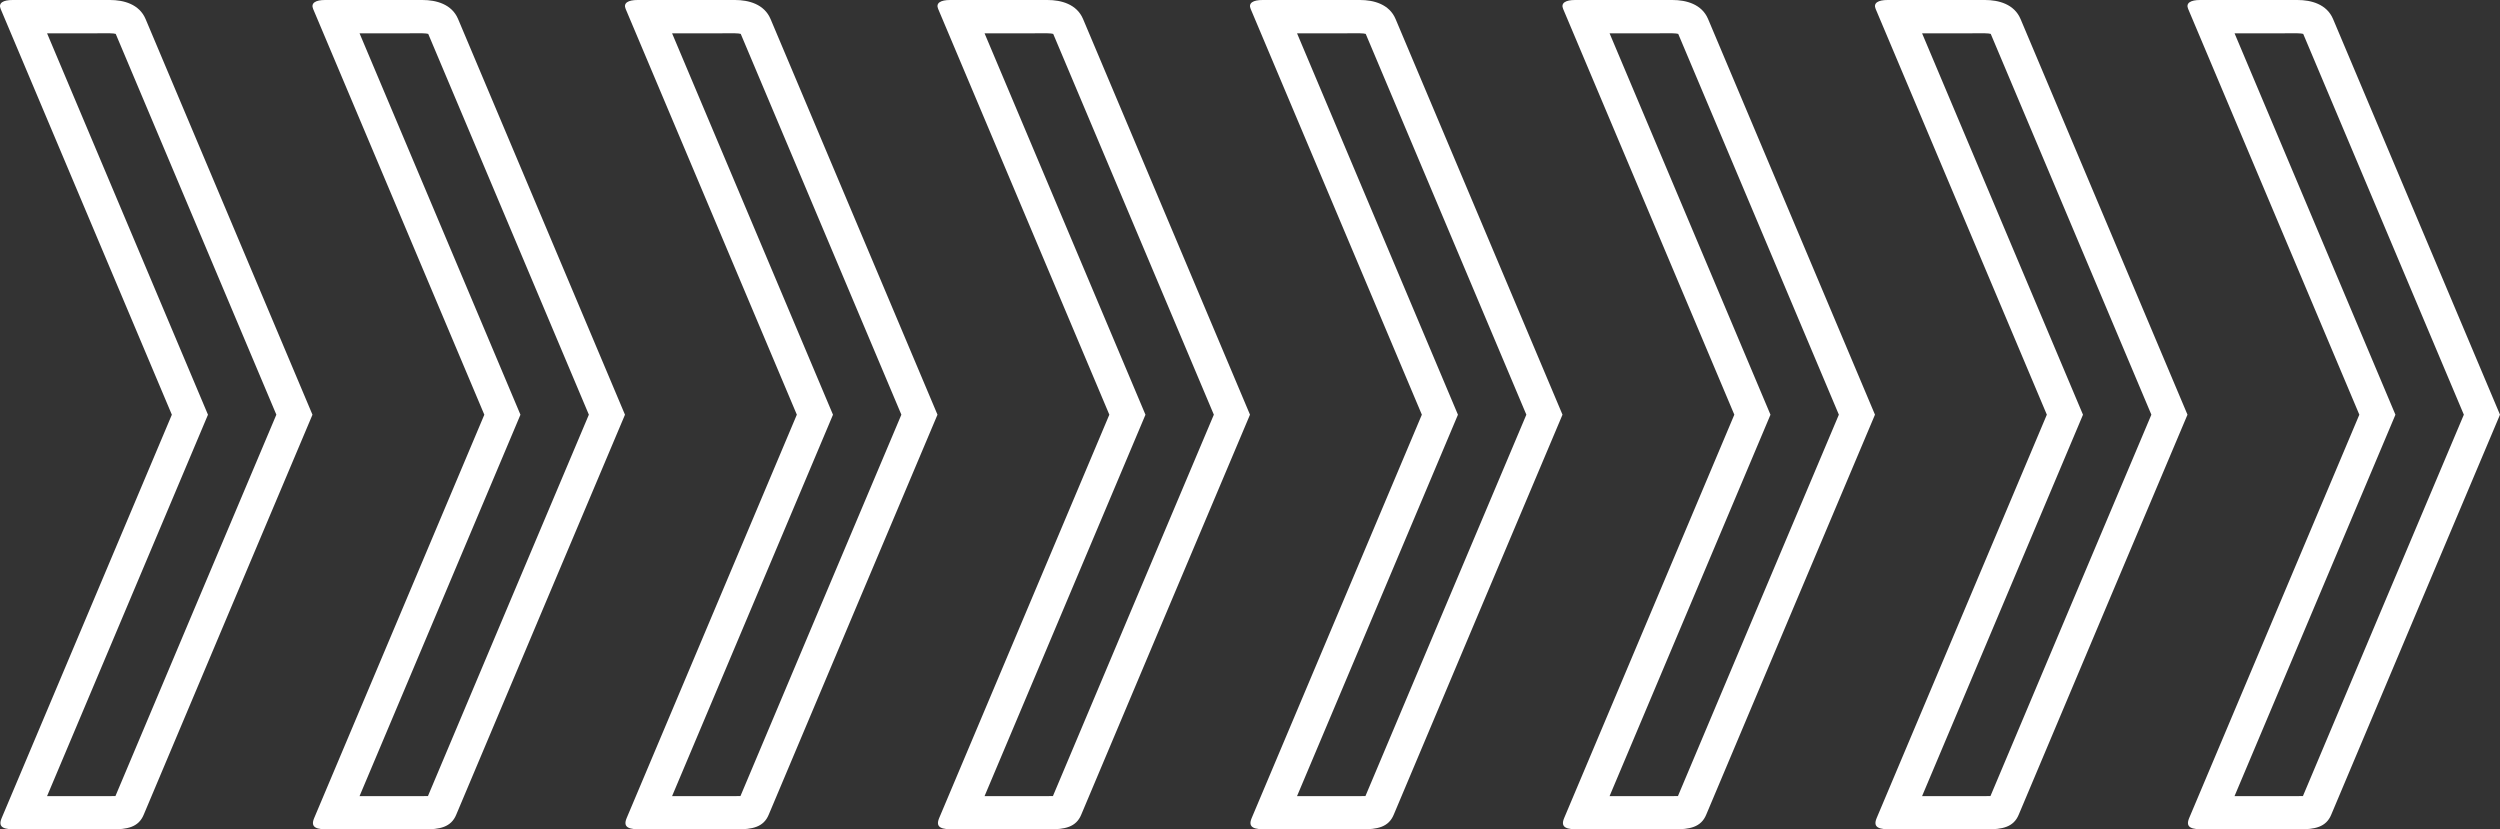 <?xml version="1.0" encoding="utf-8"?>
<!-- Generator: Adobe Illustrator 16.0.0, SVG Export Plug-In . SVG Version: 6.00 Build 0)  -->
<!DOCTYPE svg PUBLIC "-//W3C//DTD SVG 1.1//EN" "http://www.w3.org/Graphics/SVG/1.1/DTD/svg11.dtd">
<svg version="1.1" id="Layer_1" xmlns="http://www.w3.org/2000/svg" xmlns:xlink="http://www.w3.org/1999/xlink" x="0px" y="0px"
	 width="75.094px" height="24.913px" viewBox="0 0 75.094 24.913" enable-background="new 0 0 75.094 24.913" xml:space="preserve">
<rect x="0" y="0" width="75.094" height="24.913" fill="#333333" stroke="none"/>
<g>
	<path fill="#FFFFFF" d="M69.01,1c0.081,0,0.139,0.009,0.173,0.018l4.825,11.438c-0.812,1.923-4.267,10.103-4.833,11.455
		c-0.032,0.001-0.071,0.002-0.118,0.002H67.12l4.669-11.067l0.164-0.389l-0.164-0.389c0,0-3.395-8.049-4.668-11.067L69.01,1
		 M69.01,0c-0.309,0-2.063,0-2.922,0c-0.287,0-0.438,0.089-0.361,0.268c0.076,0.18,5.142,12.188,5.142,12.188
		s-4.986,11.819-5.112,12.118s0.093,0.338,0.441,0.338c0.892,0,2.522,0,2.859,0c0.469,0,0.813-0.06,0.97-0.446
		c0.157-0.386,5.067-12.01,5.067-12.01S70.27,1.021,70.08,0.572S69.421,0,69.01,0L69.01,0z"/>
</g>
<g>
	<path fill="#FFFFFF" d="M59.624,1c0.081,0,0.138,0.009,0.173,0.018l4.825,11.438c-0.812,1.923-4.267,10.103-4.833,11.455
		c-0.032,0.001-0.071,0.002-0.118,0.002h-1.936l4.669-11.067l0.164-0.389l-0.164-0.389c0,0-3.396-8.049-4.669-11.067L59.624,1
		 M59.623,0c-0.309,0-2.063,0-2.922,0c-0.287,0-0.438,0.089-0.361,0.268c0.076,0.18,5.142,12.188,5.142,12.188
		s-4.986,11.819-5.112,12.118s0.093,0.338,0.441,0.338c0.892,0,2.522,0,2.859,0c0.469,0,0.813-0.06,0.97-0.446
		c0.157-0.386,5.067-12.01,5.067-12.01S60.883,1.021,60.693,0.572S60.034,0,59.623,0L59.623,0z"/>
</g>
<g>
	<path fill="#FFFFFF" d="M50.237,1c0.081,0,0.138,0.009,0.173,0.018l4.825,11.438c-0.812,1.923-4.267,10.103-4.833,11.455
		c-0.032,0.001-0.071,0.002-0.118,0.002h-1.936l4.669-11.067l0.164-0.389l-0.164-0.389c0,0-3.396-8.049-4.669-11.067L50.237,1
		 M50.236,0c-0.309,0-2.063,0-2.922,0c-0.287,0-0.438,0.089-0.361,0.268c0.076,0.18,5.142,12.188,5.142,12.188
		s-4.986,11.819-5.112,12.118s0.093,0.338,0.441,0.338c0.892,0,2.522,0,2.859,0c0.469,0,0.813-0.06,0.97-0.446
		c0.157-0.386,5.067-12.01,5.067-12.01S51.496,1.021,51.307,0.572S50.647,0,50.236,0L50.236,0z"/>
</g>
<g>
	<path fill="#FFFFFF" d="M40.85,1c0.081,0,0.138,0.009,0.173,0.018l4.825,11.438c-0.812,1.923-4.267,10.103-4.833,11.455
		c-0.032,0.001-0.071,0.002-0.118,0.002H38.96l4.669-11.067l0.164-0.389l-0.164-0.389c0,0-3.396-8.049-4.669-11.067L40.85,1
		 M40.85,0c-0.309,0-2.063,0-2.922,0c-0.287,0-0.438,0.089-0.361,0.268c0.076,0.18,5.142,12.188,5.142,12.188
		s-4.986,11.819-5.112,12.118s0.093,0.338,0.441,0.338c0.892,0,2.522,0,2.859,0c0.469,0,0.813-0.06,0.97-0.446
		c0.157-0.386,5.067-12.01,5.067-12.01S42.109,1.021,41.92,0.572S41.261,0,40.85,0L40.85,0z"/>
</g>
<g>
	<path fill="#FFFFFF" d="M31.463,1c0.081,0,0.138,0.009,0.173,0.018l4.825,11.438c-0.812,1.923-4.267,10.103-4.833,11.455
		c-0.032,0.001-0.071,0.002-0.118,0.002h-1.936l4.669-11.067l0.164-0.389l-0.164-0.389c0,0-3.396-8.049-4.669-11.067L31.463,1
		 M31.463,0c-0.309,0-2.063,0-2.922,0c-0.287,0-0.438,0.089-0.361,0.268c0.076,0.18,5.142,12.188,5.142,12.188
		s-4.986,11.819-5.112,12.118s0.093,0.338,0.441,0.338c0.892,0,2.522,0,2.859,0c0.469,0,0.813-0.06,0.97-0.446
		c0.157-0.386,5.067-12.01,5.067-12.01S32.723,1.021,32.533,0.572S31.874,0,31.463,0L31.463,0z"/>
</g>
<g>
	<path fill="#FFFFFF" d="M22.077,1c0.081,0,0.138,0.009,0.173,0.018l4.825,11.438c-0.812,1.923-4.267,10.103-4.833,11.455
		c-0.032,0.001-0.071,0.002-0.118,0.002h-1.936l4.669-11.067l0.164-0.389l-0.164-0.389c0,0-3.396-8.049-4.669-11.067L22.077,1
		 M22.076,0c-0.309,0-2.063,0-2.922,0c-0.287,0-0.438,0.089-0.361,0.268c0.076,0.18,5.142,12.188,5.142,12.188
		s-4.986,11.819-5.112,12.118s0.093,0.338,0.441,0.338c0.892,0,2.522,0,2.859,0c0.469,0,0.813-0.06,0.97-0.446
		c0.157-0.386,5.067-12.01,5.067-12.01S23.336,1.021,23.146,0.572S22.487,0,22.076,0L22.076,0z"/>
</g>
<g>
	<path fill="#FFFFFF" d="M12.69,1c0.081,0,0.138,0.009,0.173,0.018l4.825,11.438c-0.812,1.923-4.267,10.103-4.833,11.455
		c-0.032,0.001-0.071,0.002-0.118,0.002H10.8l4.669-11.067l0.164-0.389l-0.164-0.389c0,0-3.396-8.049-4.669-11.067L12.69,1
		 M12.689,0c-0.309,0-2.063,0-2.922,0C9.48,0,9.33,0.089,9.406,0.269c0.076,0.18,5.142,12.188,5.142,12.188
		S9.562,24.276,9.436,24.575s0.093,0.338,0.441,0.338c0.892,0,2.522,0,2.859,0c0.469,0,0.813-0.06,0.97-0.446
		c0.157-0.386,5.067-12.01,5.067-12.01S13.949,1.021,13.76,0.572S13.101,0,12.689,0L12.689,0z"/>
</g>
<g>
	<path fill="#FFFFFF" d="M3.303,1c0.081,0,0.138,0.009,0.173,0.018l4.825,11.438c-0.812,1.923-4.267,10.103-4.833,11.455
		c-0.032,0.001-0.071,0.002-0.118,0.002H1.414l4.669-11.067l0.164-0.389l-0.164-0.389c0,0-3.396-8.049-4.669-11.067L3.303,1
		 M3.303,0C2.994,0,1.24,0,0.381,0C0.094,0-0.057,0.089,0.02,0.269c0.076,0.18,5.142,12.188,5.142,12.188S0.175,24.276,0.049,24.575
		s0.093,0.338,0.441,0.338c0.892,0,2.522,0,2.859,0c0.469,0,0.813-0.06,0.97-0.446c0.157-0.386,5.067-12.01,5.067-12.01
		S4.563,1.021,4.373,0.572S3.714,0,3.303,0L3.303,0z"/>
</g>
</svg>
